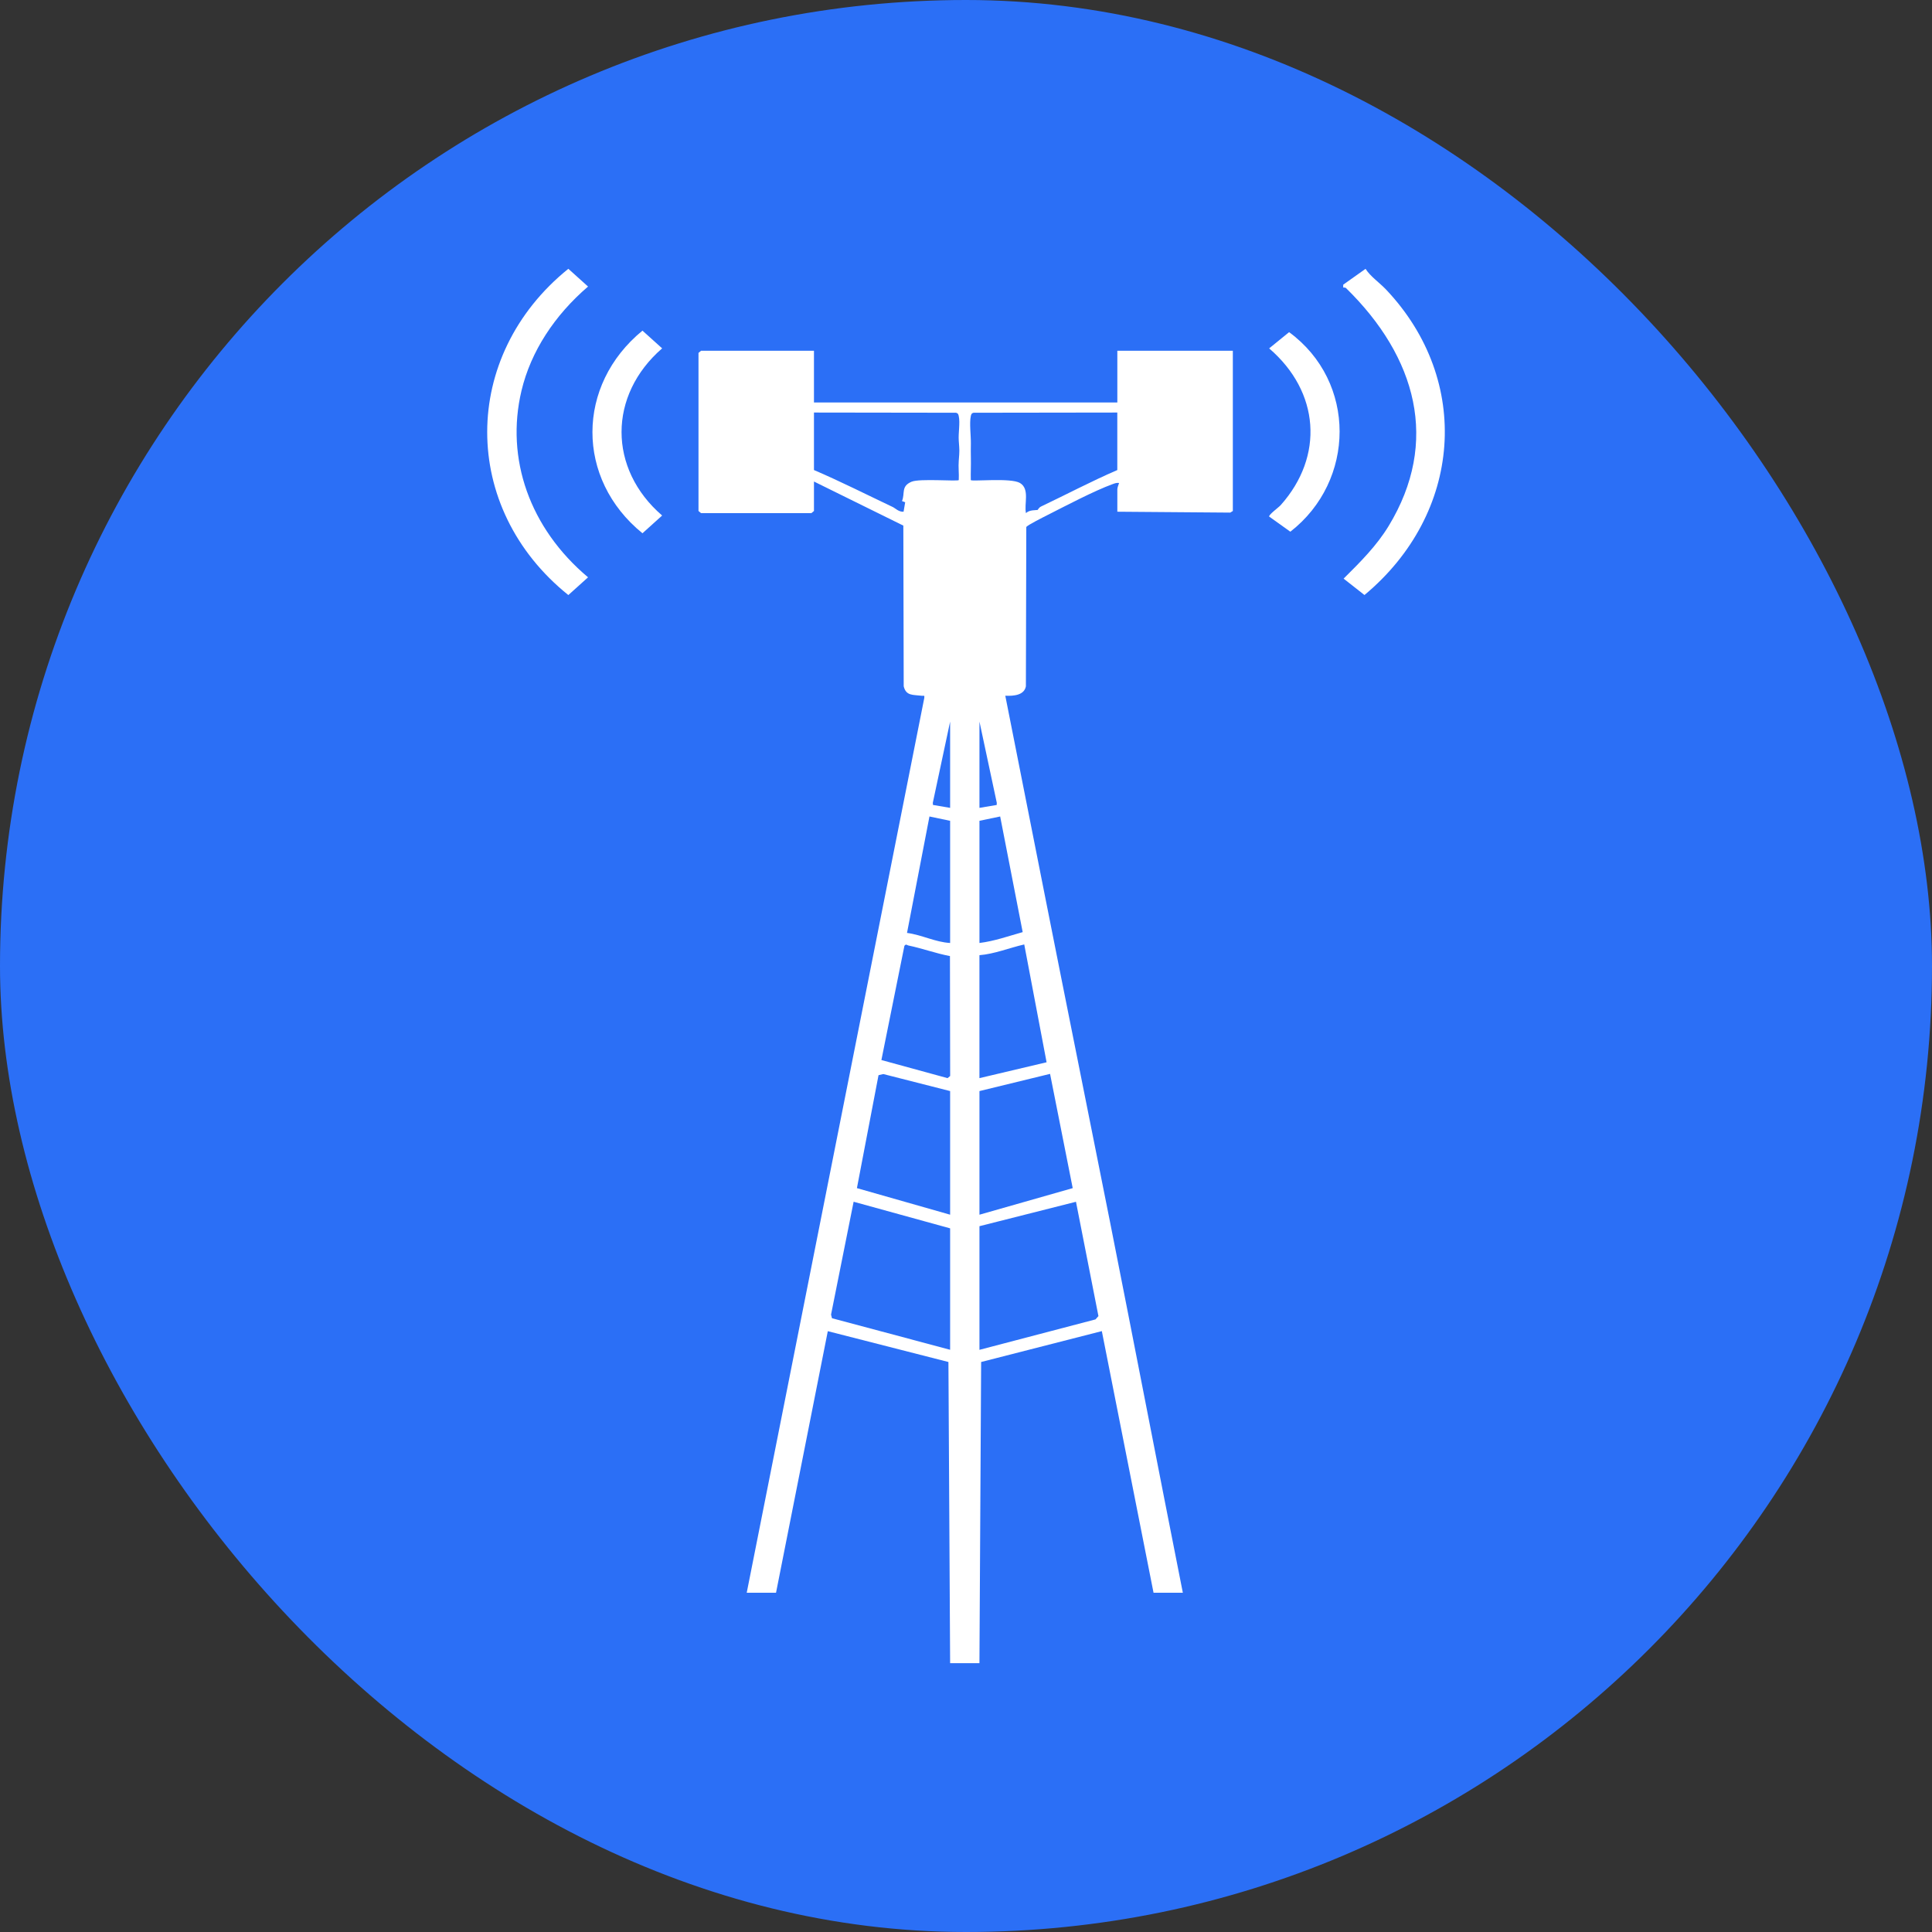 <svg width="115" height="115" viewBox="0 0 115 115" fill="none" xmlns="http://www.w3.org/2000/svg">
<rect x="0" y="0" width="115" height="115" fill="#333333" stroke="none"/>
<rect width="115" height="115" rx="57.5" fill="#2B6FF6"/>
<g clip-path="url(#clip0_1776_5430)">
<path d="M48.45 20.877V23.957H66.508V20.877H73.383V30.417L73.23 30.512L66.508 30.459V29.132C66.508 29.023 66.576 28.858 66.612 28.749C66.466 28.727 66.359 28.769 66.232 28.815C65.138 29.212 63.442 30.105 62.375 30.646C62.164 30.753 61.133 31.267 61.089 31.372L61.065 40.851C60.967 41.371 60.372 41.437 59.839 41.413L62.204 53.354C63.446 59.629 64.792 66.282 66.068 72.711C67.53 80.075 68.947 87.444 70.407 94.806H68.663L65.585 79.233L58.401 81.071L58.3 98.999H56.555L56.454 81.071L49.274 79.236L46.192 94.806H44.448L55.018 41.54C55.032 41.358 55.014 41.432 54.865 41.414C54.337 41.348 53.935 41.431 53.792 40.851L53.77 31.286L48.45 28.662V30.416L48.297 30.544H41.73L41.577 30.416V21.006L41.73 20.878H48.45V20.877ZM48.45 24.556V27.978C50.045 28.662 51.582 29.441 53.141 30.18C53.298 30.255 53.497 30.48 53.784 30.459L53.88 29.896L53.69 29.825C53.883 29.365 53.615 28.946 54.26 28.674C54.734 28.473 56.969 28.661 57.069 28.578C57.091 28.196 57.037 27.804 57.069 27.422C57.119 26.796 57.113 26.843 57.069 26.225C57.037 25.787 57.157 25.162 57.069 24.77C57.047 24.672 57.033 24.598 56.9 24.568L48.45 24.556ZM66.508 24.556L57.955 24.568C57.822 24.596 57.808 24.672 57.786 24.77C57.696 25.175 57.796 25.938 57.79 26.399C57.786 26.728 57.782 26.919 57.79 27.251C57.802 27.693 57.774 28.139 57.786 28.579C57.893 28.669 60.175 28.428 60.712 28.749C61.316 29.107 60.946 30.009 61.071 30.547C61.258 30.334 61.694 30.378 61.768 30.351C61.782 30.346 61.828 30.216 61.973 30.147C63.486 29.428 64.959 28.647 66.506 27.98V24.558L66.508 24.556ZM56.555 48.087V42.953L55.524 47.788L55.534 47.913L56.555 48.087ZM58.301 42.953V48.087L59.327 47.915L59.333 47.788L58.301 42.953ZM56.555 48.858L55.325 48.6L53.989 55.531C54.877 55.647 55.665 56.079 56.555 56.13V48.858ZM58.301 48.858V56.13C59.199 56.019 60.02 55.722 60.874 55.483L59.534 48.6L58.303 48.856L58.301 48.858ZM56.545 56.909C55.703 56.751 54.903 56.452 54.067 56.278C53.963 56.257 53.951 56.167 53.834 56.298L52.464 63.097L56.402 64.175L56.557 64.047L56.545 56.907V56.909ZM62.297 63.23L60.967 56.217C60.087 56.417 59.195 56.786 58.3 56.856V64.175L62.297 63.23ZM56.555 64.945L52.579 63.932L52.293 63.999L51.007 70.722L56.555 72.303V64.944V64.945ZM58.301 64.945V72.304L63.852 70.722L62.504 63.921L58.301 64.945ZM56.555 80.347V73.116L50.811 71.532L49.467 78.25L49.523 78.466L56.555 80.344V80.347ZM58.301 72.988V80.347L65.208 78.536L65.383 78.338L64.046 71.534L58.3 72.988H58.301Z" fill="white"/>
<path d="M33.83 16L35.003 17.056C33.018 18.76 31.599 20.912 31.041 23.256C30.079 27.304 31.529 31.445 35.003 34.364L33.83 35.42C27.38 30.24 27.401 21.19 33.83 16Z" fill="white"/>
<path d="M80.114 17.144C80.082 17.114 80.003 17.113 79.953 17.113V16.945L81.283 16.002C81.564 16.453 82.121 16.829 82.513 17.245C87.63 22.663 87.047 30.56 81.219 35.418L79.977 34.442C80.984 33.443 81.944 32.483 82.659 31.307C85.701 26.301 84.323 21.257 80.116 17.144H80.114Z" fill="white"/>
<path d="M76.732 19.771C80.76 22.726 80.696 28.622 76.806 31.649L75.545 30.748C75.519 30.628 76.103 30.213 76.238 30.06C78.82 27.161 78.56 23.326 75.545 20.737L76.732 19.771Z" fill="white"/>
<path d="M38.242 19.681L39.413 20.735C36.196 23.528 36.188 27.905 39.413 30.686L38.242 31.742C34.254 28.506 34.29 22.919 38.242 19.681Z" fill="white"/>
</g>
<defs>
<clipPath id="clip0_1776_5430">
<rect width="57" height="83" fill="white" transform="translate(29 16)"/>
</clipPath>
</defs>
</svg>
